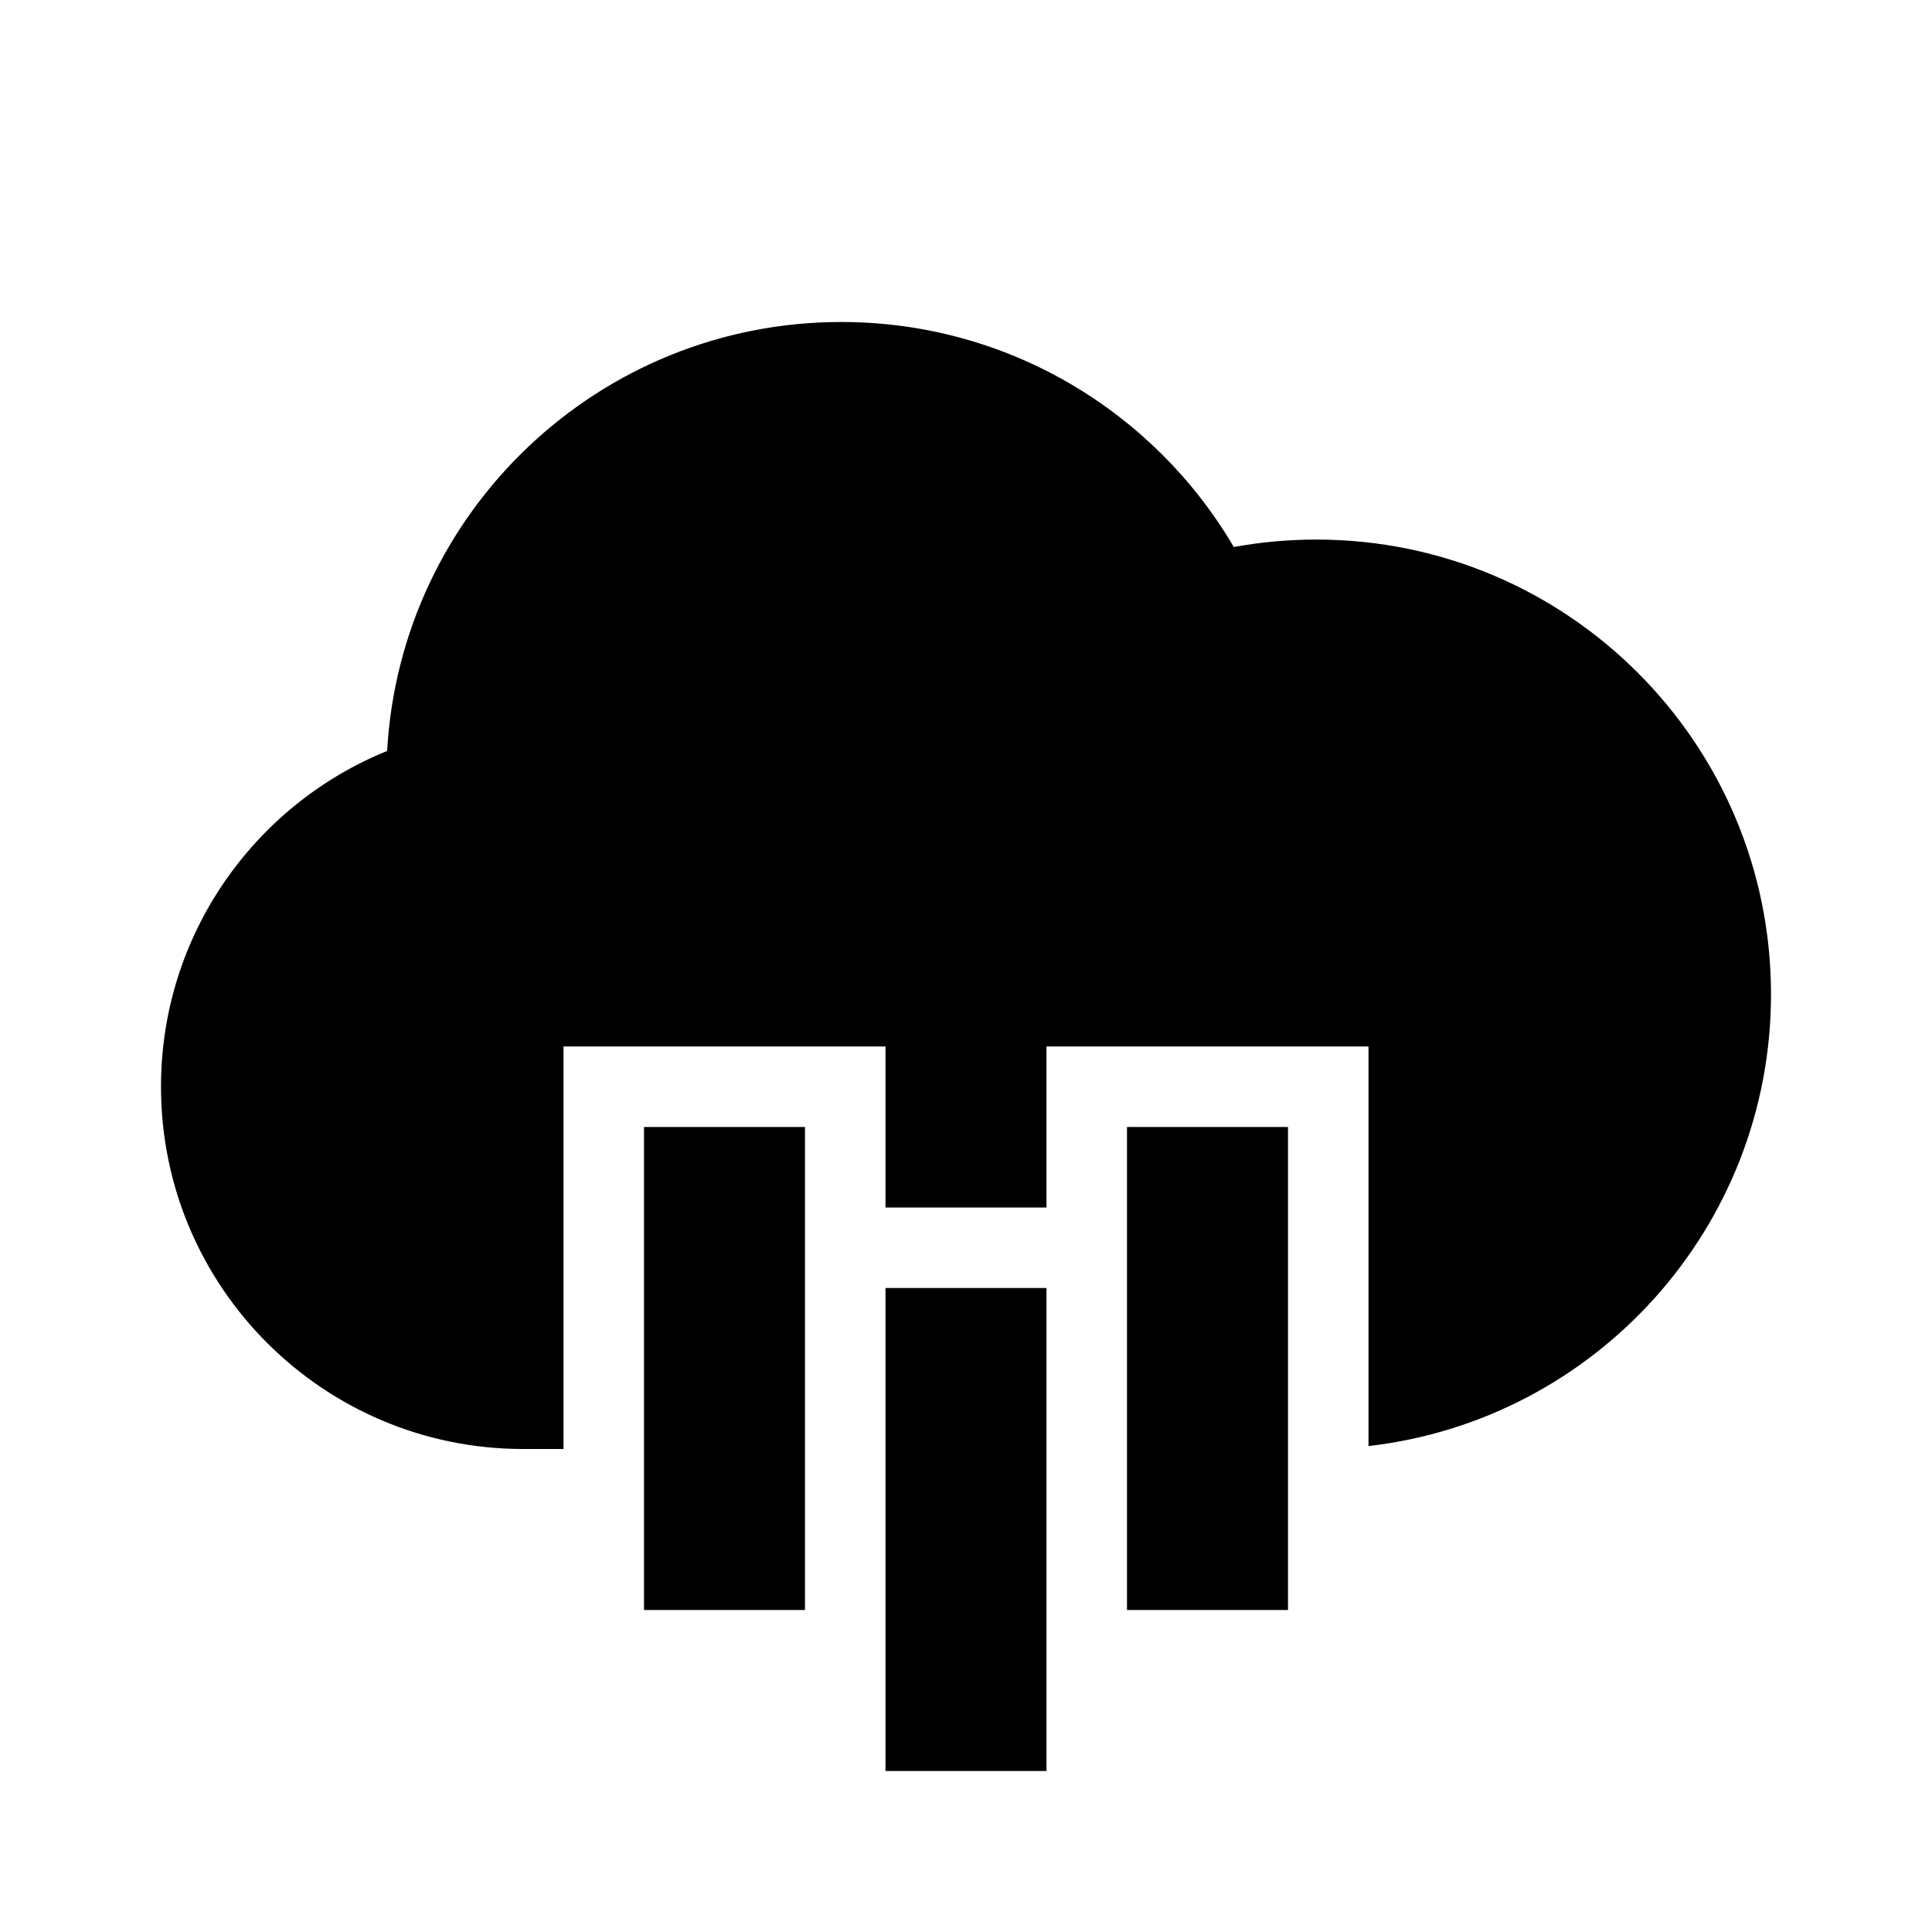 <svg xmlns="http://www.w3.org/2000/svg" width="3em" height="3em" viewBox="0 0 512 512"><path fill="currentColor" fill-rule="evenodd" d="M222.934 85.333c-64.267 0-116.786 50.298-120.341 113.675C67.45 213.268 42.666 247.74 42.666 288c0 53.019 42.981 96 96.001 96h10.666V277.333h85.334V320h42.666v-42.667h85.333v105.884c60.037-6.865 106.668-57.847 106.668-119.721c0-66.554-53.953-120.506-120.507-120.506c-7.462 0-14.766.678-21.854 1.976c-20.929-35.677-59.687-59.633-104.039-59.633m-52.267 213.334h42.666v128h-42.666zm106.666 42.666h-42.666v128h42.666zm21.333-42.666h42.667v128h-42.667z" clip-rule="evenodd"/></svg>
